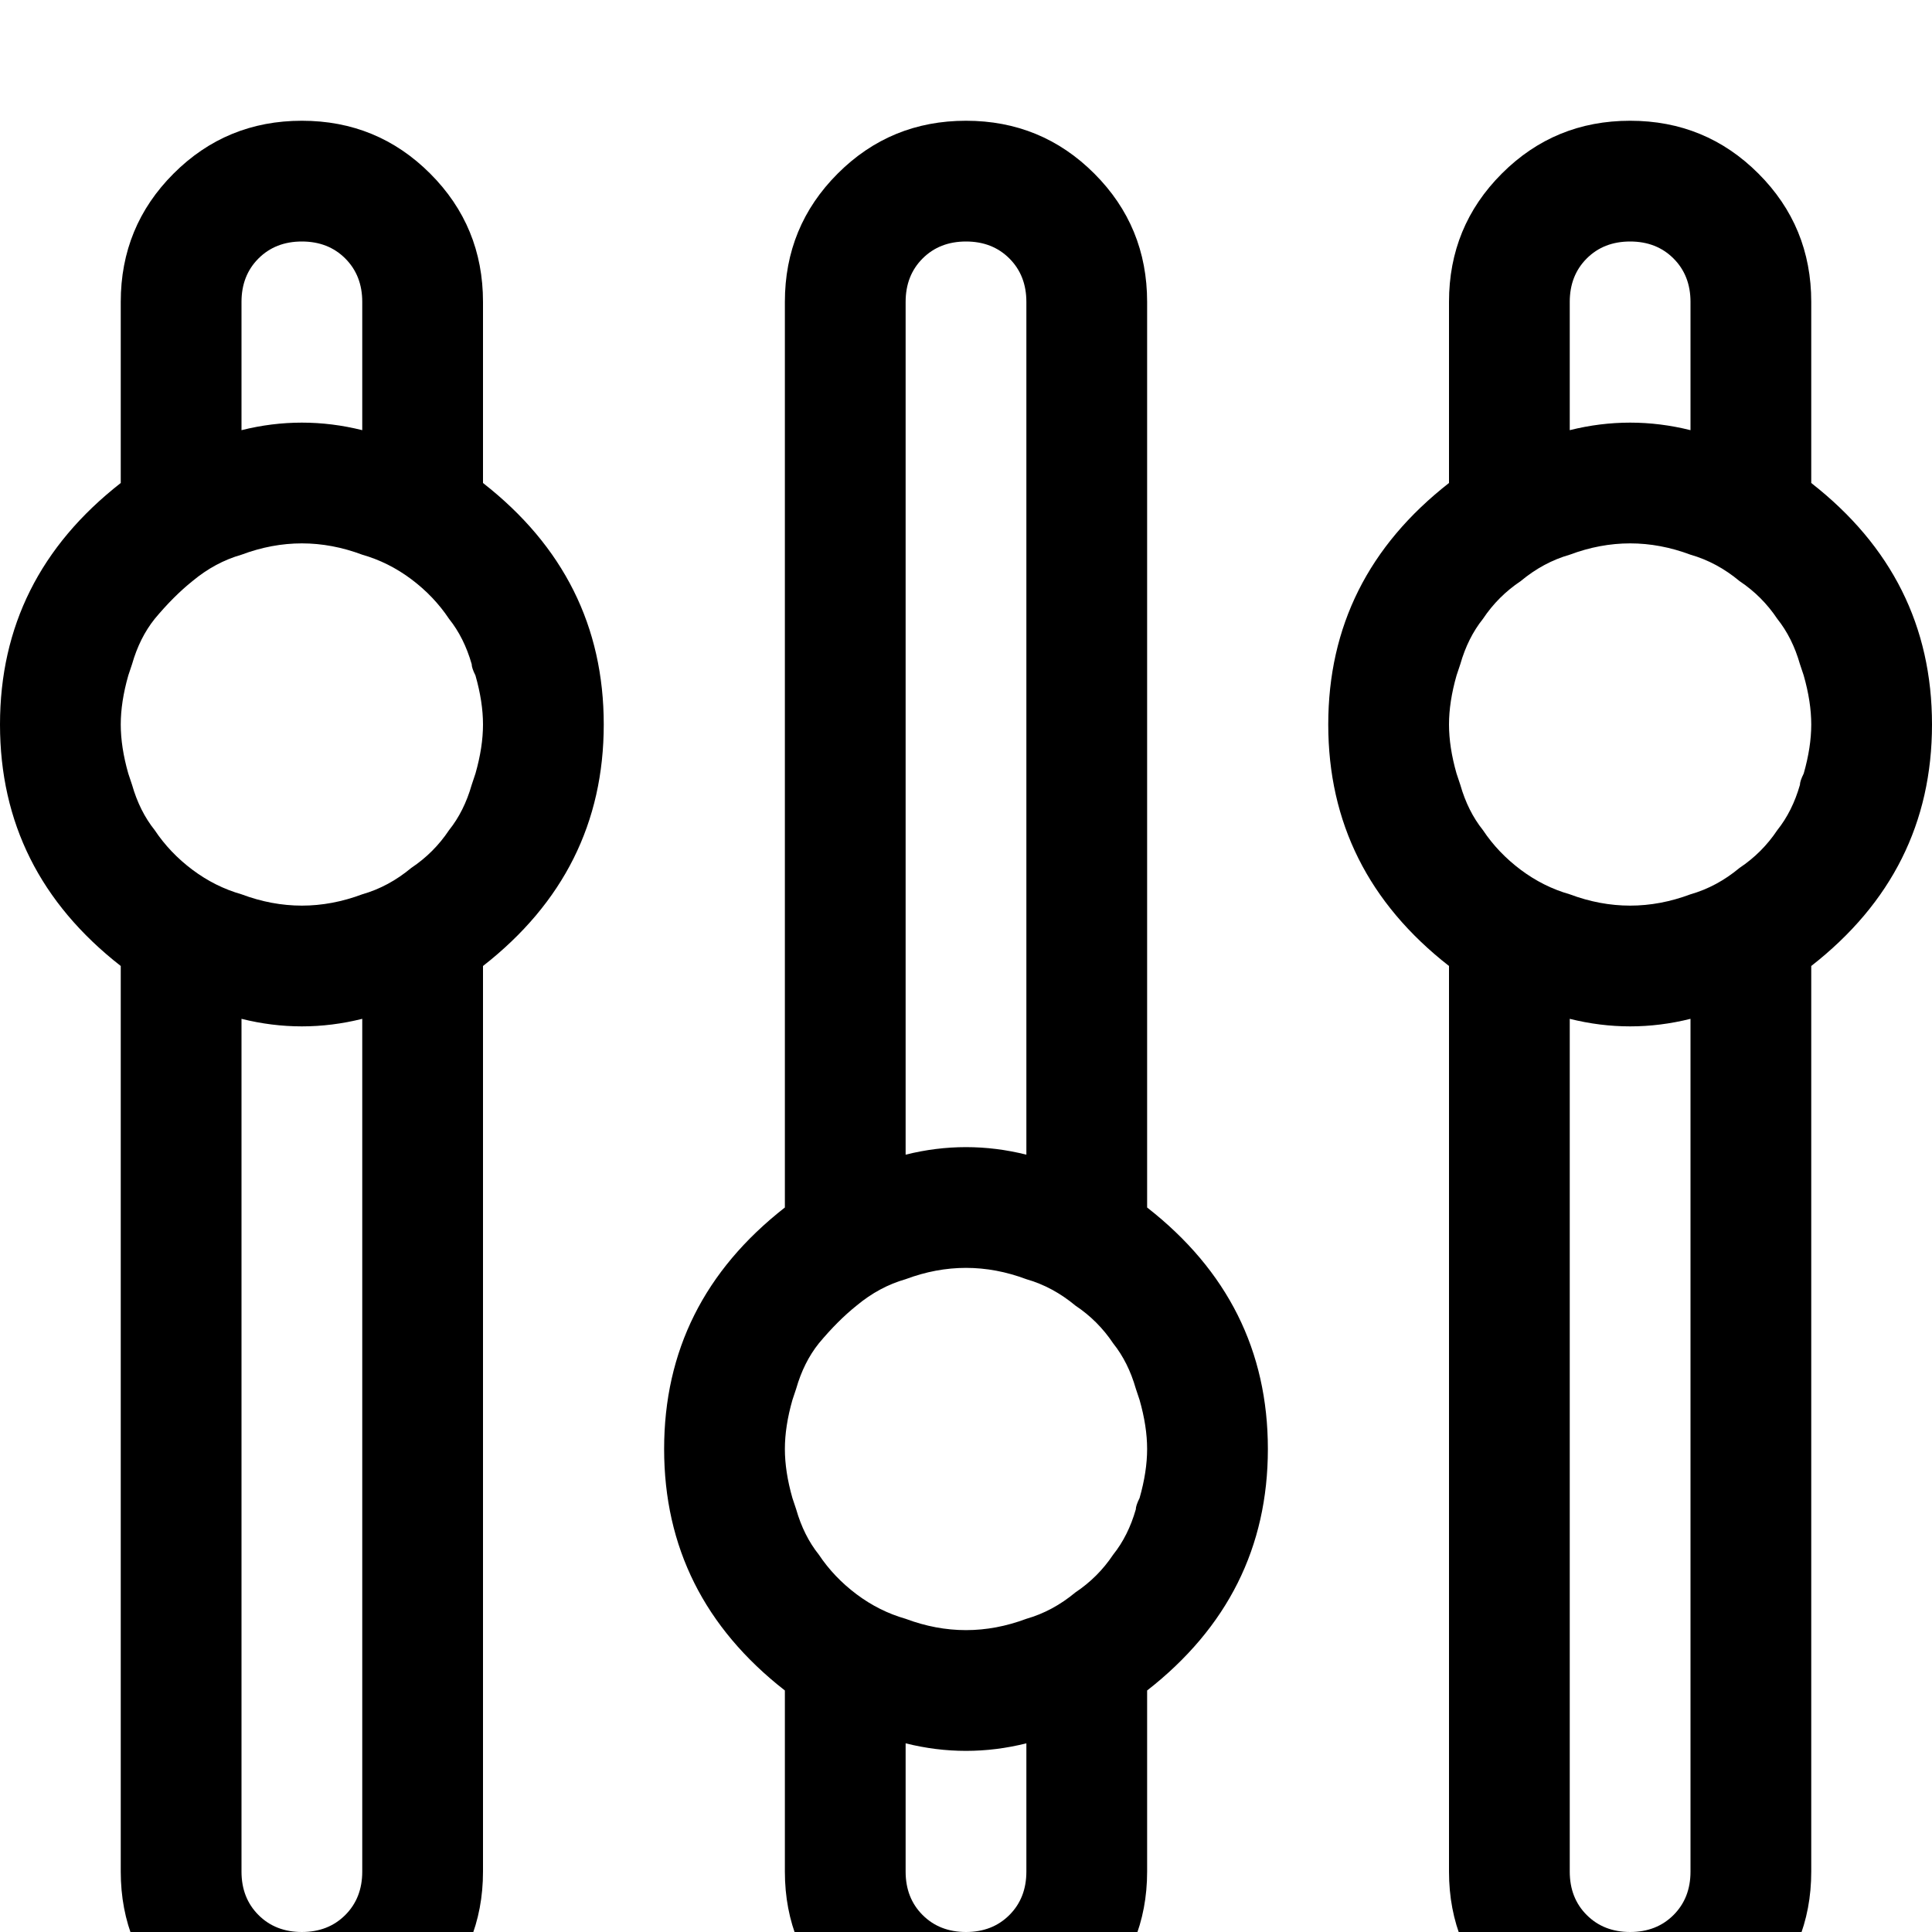<?xml version="1.0" standalone="no"?>
<!DOCTYPE svg PUBLIC "-//W3C//DTD SVG 1.1//EN" "http://www.w3.org/Graphics/SVG/1.1/DTD/svg11.dtd" >
<svg viewBox="0 -32 512 512">
  <g transform="matrix(1 0 0 -1 0 480)">
   <path fill="currentColor"
d="M128 384v48q0 20 -14 34t-34 14t-34 -14t-14 -34v-48q-32 -25 -32 -64t32 -64v-240q0 -20 14 -34t34 -14t34 14t14 34v240q32 25 32 64t-32 64zM64 432q0 7 4.5 11.5t11.5 4.5t11.5 -4.5t4.5 -11.5v-34q-8 2 -16 2t-16 -2v34zM96 16q0 -7 -4.5 -11.5t-11.5 -4.5
t-11.5 4.5t-4.5 11.5v226q8 -2 16 -2t16 2v-226zM126 307l-1 -3q-2 -7 -6 -12q-4 -6 -10 -10q-6 -5 -13 -7q-8 -3 -16 -3t-16 3q-7 2 -13 6.5t-10 10.5q-4 5 -6 12l-1 3q-2 7 -2 13t2 13l1 3q2 7 6 12q5 6 10 10q6 5 13 7q8 3 16 3t16 -3q7 -2 13 -6.5t10 -10.5q4 -5 6 -12
q0 -1 1 -3q2 -7 2 -13t-2 -13zM480 384v48q0 20 -14 34t-34 14t-34 -14t-14 -34v-48q-32 -25 -32 -64t32 -64v-240q0 -20 14 -34t34 -14t34 14t14 34v240q32 25 32 64t-32 64zM416 432q0 7 4.5 11.5t11.5 4.5t11.5 -4.5t4.5 -11.5v-34q-8 2 -16 2t-16 -2v34zM448 16
q0 -7 -4.5 -11.5t-11.5 -4.5t-11.5 4.5t-4.5 11.5v226q8 -2 16 -2t16 2v-226zM478 307q-1 -2 -1 -3q-2 -7 -6 -12q-4 -6 -10 -10q-6 -5 -13 -7q-8 -3 -16 -3t-16 3q-7 2 -13 6.5t-10 10.5q-4 5 -6 12l-1 3q-2 7 -2 13t2 13l1 3q2 7 6 12q4 6 10 10q6 5 13 7q8 3 16 3t16 -3
q7 -2 13 -7q6 -4 10 -10q4 -5 6 -12l1 -3q2 -7 2 -13t-2 -13zM304 192v240q0 20 -14 34t-34 14t-34 -14t-14 -34v-240q-32 -25 -32 -64t32 -64v-48q0 -20 14 -34t34 -14t34 14t14 34v48q32 25 32 64t-32 64zM240 432q0 7 4.5 11.5t11.5 4.5t11.5 -4.5t4.5 -11.5v-226
q-8 2 -16 2t-16 -2v226zM272 16q0 -7 -4.5 -11.5t-11.5 -4.5t-11.5 4.5t-4.5 11.5v34q8 -2 16 -2t16 2v-34zM302 115q-1 -2 -1 -3q-2 -7 -6 -12q-4 -6 -10 -10q-6 -5 -13 -7q-8 -3 -16 -3t-16 3q-7 2 -13 6.5t-10 10.5q-4 5 -6 12l-1 3q-2 7 -2 13t2 13l1 3q2 7 6 12
q5 6 10 10q6 5 13 7q8 3 16 3t16 -3q7 -2 13 -7q6 -4 10 -10q4 -5 6 -12l1 -3q2 -7 2 -13t-2 -13z" />
  </g>

</svg>
